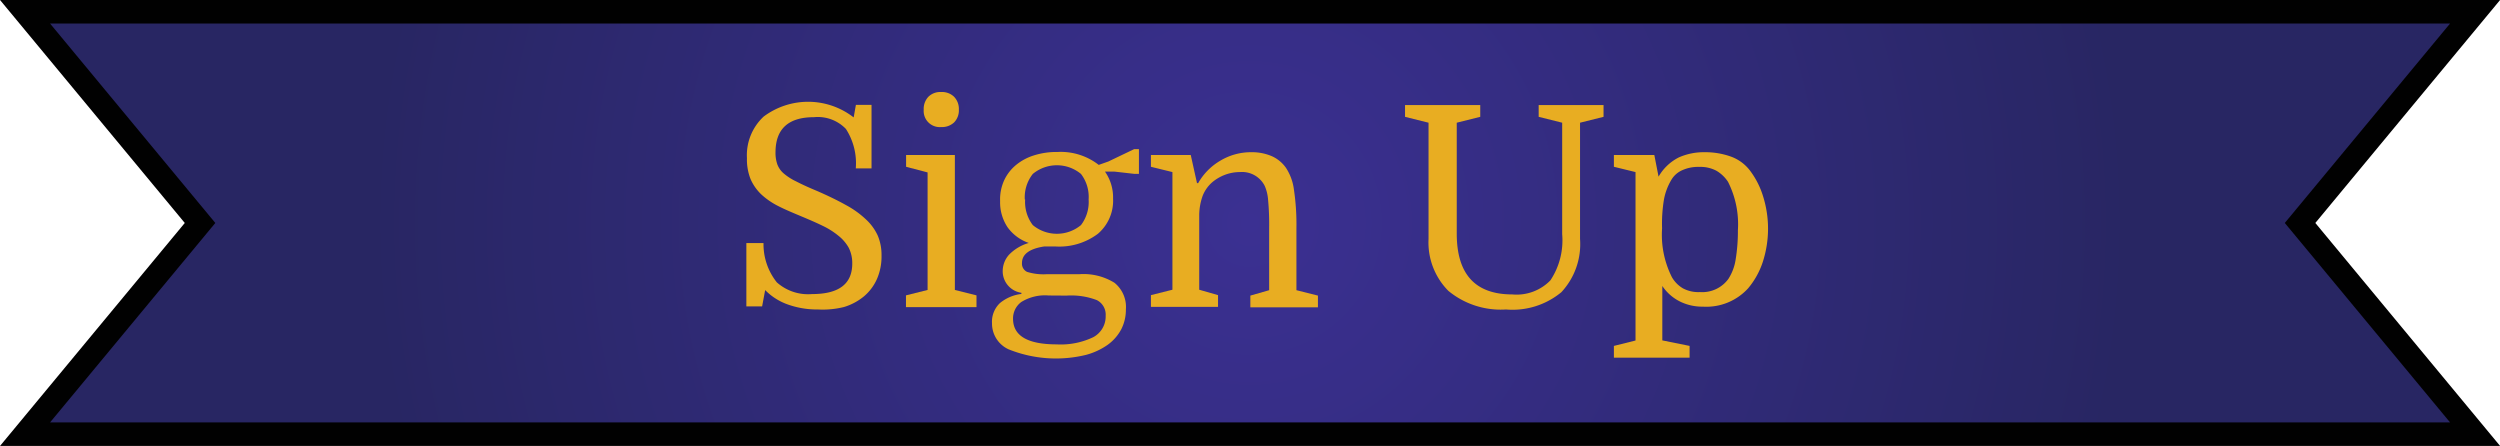 <svg id="Layer_1" data-name="Layer 1" xmlns="http://www.w3.org/2000/svg" xmlns:xlink="http://www.w3.org/1999/xlink" viewBox="0 0 212.7 37.94"><defs><style>.cls-1{stroke:#010101;stroke-miterlimit:10;stroke-width:2px;fill:url(#radial-gradient);}.cls-2{fill:#e8ad22;}</style><radialGradient id="radial-gradient" cx="106.35" cy="18.97" r="74.78" gradientUnits="userSpaceOnUse"><stop offset="0" stop-color="#3b3092"/><stop offset="1" stop-color="#282663"/></radialGradient></defs><title>signupbutton</title><polygon class="cls-1" points="210.58 36.94 2.13 36.94 17.02 18.97 2.13 1 210.58 1 195.69 18.97 210.58 36.94"/><path class="cls-2" d="M71.28,48a7.42,7.42,0,0,1-2.58-.43,5.06,5.06,0,0,1-1.91-1.22l-.26,1.39H65.19V42.35h1.46a5.21,5.21,0,0,0,1.13,3.34,4,4,0,0,0,3,1c2.28,0,3.42-.86,3.42-2.6a2.88,2.88,0,0,0-.3-1.34,3.45,3.45,0,0,0-.85-1,6.55,6.55,0,0,0-1.35-.86c-.53-.26-1.13-.52-1.8-.8s-1.44-.6-2-.89a6.26,6.26,0,0,1-1.45-1,4.06,4.06,0,0,1-.9-1.29,4.5,4.5,0,0,1-.31-1.78,4.49,4.49,0,0,1,1.42-3.54,6.31,6.31,0,0,1,7.66.07l.19-1.07h1.33V36H74.5a5.38,5.38,0,0,0-.84-3.36,3.32,3.32,0,0,0-2.72-1q-3.27,0-3.27,3a3,3,0,0,0,.15,1,1.88,1.88,0,0,0,.53.77,4.71,4.71,0,0,0,1.07.69c.44.23,1,.49,1.72.79,1,.43,1.83.84,2.53,1.23a8,8,0,0,1,1.71,1.23,4.3,4.3,0,0,1,1,1.39,4.21,4.21,0,0,1,.31,1.67,4.78,4.78,0,0,1-.39,2,4.12,4.12,0,0,1-1.1,1.47,4.86,4.86,0,0,1-1.7.91A7.5,7.5,0,0,1,71.28,48Z" transform="translate(-1.69 -21.67)"/><path class="cls-2" d="M78.78,35.86v-1h4.15V46.34l1.84.46v1h-6v-1l1.84-.46v-10ZM80.28,31a1.49,1.49,0,0,1,.4-1.1,1.43,1.43,0,0,1,1.08-.4,1.47,1.47,0,0,1,1.1.4,1.49,1.49,0,0,1,.41,1.1,1.46,1.46,0,0,1-.41,1.09,1.51,1.51,0,0,1-1.1.39A1.37,1.37,0,0,1,80.28,31Z" transform="translate(-1.69 -21.67)"/><path class="cls-2" d="M97.48,48a3.64,3.64,0,0,1-.39,1.68A3.87,3.87,0,0,1,95.94,51a5.81,5.81,0,0,1-1.84.86,10.79,10.79,0,0,1-6.6-.47,2.41,2.41,0,0,1-1.41-2.21,2.19,2.19,0,0,1,.67-1.72,3.51,3.51,0,0,1,1.83-.78v-.1A1.85,1.85,0,0,1,87,44.72a2.09,2.09,0,0,1,.54-1.38,3.81,3.81,0,0,1,1.68-1A3.7,3.7,0,0,1,87.41,41a3.82,3.82,0,0,1-.63-2.22A3.9,3.9,0,0,1,87.13,37a3.72,3.72,0,0,1,1-1.29,4.5,4.5,0,0,1,1.53-.82,6.36,6.36,0,0,1,2-.29,5.25,5.25,0,0,1,3.51,1.1l.82-.29,2.19-1.05h.41v2.1h-.41l-1.67-.19h-.81a3.81,3.81,0,0,1,.69,2.29,3.7,3.7,0,0,1-1.29,3,5.46,5.46,0,0,1-3.61,1.08H91l-.47,0q-1.89.29-1.89,1.41a.77.77,0,0,0,.43.75,4.69,4.69,0,0,0,1.67.2h2.77a5,5,0,0,1,3,.73A2.64,2.64,0,0,1,97.48,48Zm-6.57-1.19a3.83,3.83,0,0,0-2.32.55,1.73,1.73,0,0,0-.71,1.43c0,1.45,1.24,2.18,3.72,2.18a6.41,6.41,0,0,0,3.1-.61,2,2,0,0,0,1.06-1.83A1.38,1.38,0,0,0,95,47.2a6.11,6.11,0,0,0-2.57-.38Zm-2-8.17a3.24,3.24,0,0,0,.65,2.18,3.21,3.21,0,0,0,4.1,0,3.24,3.24,0,0,0,.65-2.18,3.21,3.21,0,0,0-.65-2.17,3.21,3.21,0,0,0-4.1,0A3.21,3.21,0,0,0,88.88,38.65Z" transform="translate(-1.69 -21.67)"/><path class="cls-2" d="M101.44,36.31l-1.83-.45v-1H103l.53,2.39h.1a5.16,5.16,0,0,1,1.92-1.93,5.06,5.06,0,0,1,2.61-.7,4.29,4.29,0,0,1,1.72.33,2.93,2.93,0,0,1,1.22,1,4.39,4.39,0,0,1,.68,1.87,20,20,0,0,1,.21,3.26v5.28l1.83.46v1h-5.75v-1l1.6-.46V41a21.86,21.86,0,0,0-.09-2.31,3.63,3.63,0,0,0-.29-1.21,2.16,2.16,0,0,0-2.11-1.17,3.6,3.6,0,0,0-1.29.24,3.71,3.71,0,0,0-1.09.65,3,3,0,0,0-.78,1.11,5,5,0,0,0-.3,1.63v6.38l1.6.46v1H99.61v-1l1.83-.46Z" transform="translate(-1.69 -21.67)"/><path class="cls-2" d="M134.6,32.11l-2-.5v-1h5.52v1l-2,.5V42a6,6,0,0,1-1.59,4.53A6.51,6.51,0,0,1,129.82,48a7,7,0,0,1-4.9-1.58A5.85,5.85,0,0,1,123.23,42V32.11l-2-.5v-1h6.4v1l-2,.5v9.43c0,3.46,1.57,5.18,4.73,5.18a4,4,0,0,0,3.24-1.2,6.15,6.15,0,0,0,1-3.93Z" transform="translate(-1.69 -21.67)"/><path class="cls-2" d="M145.44,51.1v1H139v-1l1.84-.46V36.31L139,35.86v-1h3.44l.36,1.84a4.13,4.13,0,0,1,1.73-1.64,5.24,5.24,0,0,1,2.18-.44,6.44,6.44,0,0,1,2.21.36,3.55,3.55,0,0,1,1.61,1.14,7,7,0,0,1,1.14,2.18,9.2,9.2,0,0,1,0,5.65,6.75,6.75,0,0,1-1.25,2.25,4.81,4.81,0,0,1-3.85,1.56,4.29,4.29,0,0,1-1.85-.39A3.9,3.9,0,0,1,143.12,46v4.63Zm-2.34-10a8,8,0,0,0,.84,4.16,2.62,2.62,0,0,0,.93.94,2.78,2.78,0,0,0,1.45.32,2.75,2.75,0,0,0,2.42-1.12,4.21,4.21,0,0,0,.62-1.66,14.86,14.86,0,0,0,.19-2.47,8,8,0,0,0-.84-4.13,3,3,0,0,0-1-.95,2.93,2.93,0,0,0-1.46-.32,3.26,3.26,0,0,0-1.43.28,2,2,0,0,0-.93.82,5.07,5.07,0,0,0-.63,1.67A12.53,12.53,0,0,0,143.1,41.11Z" transform="translate(-1.69 -21.67)"/></svg>